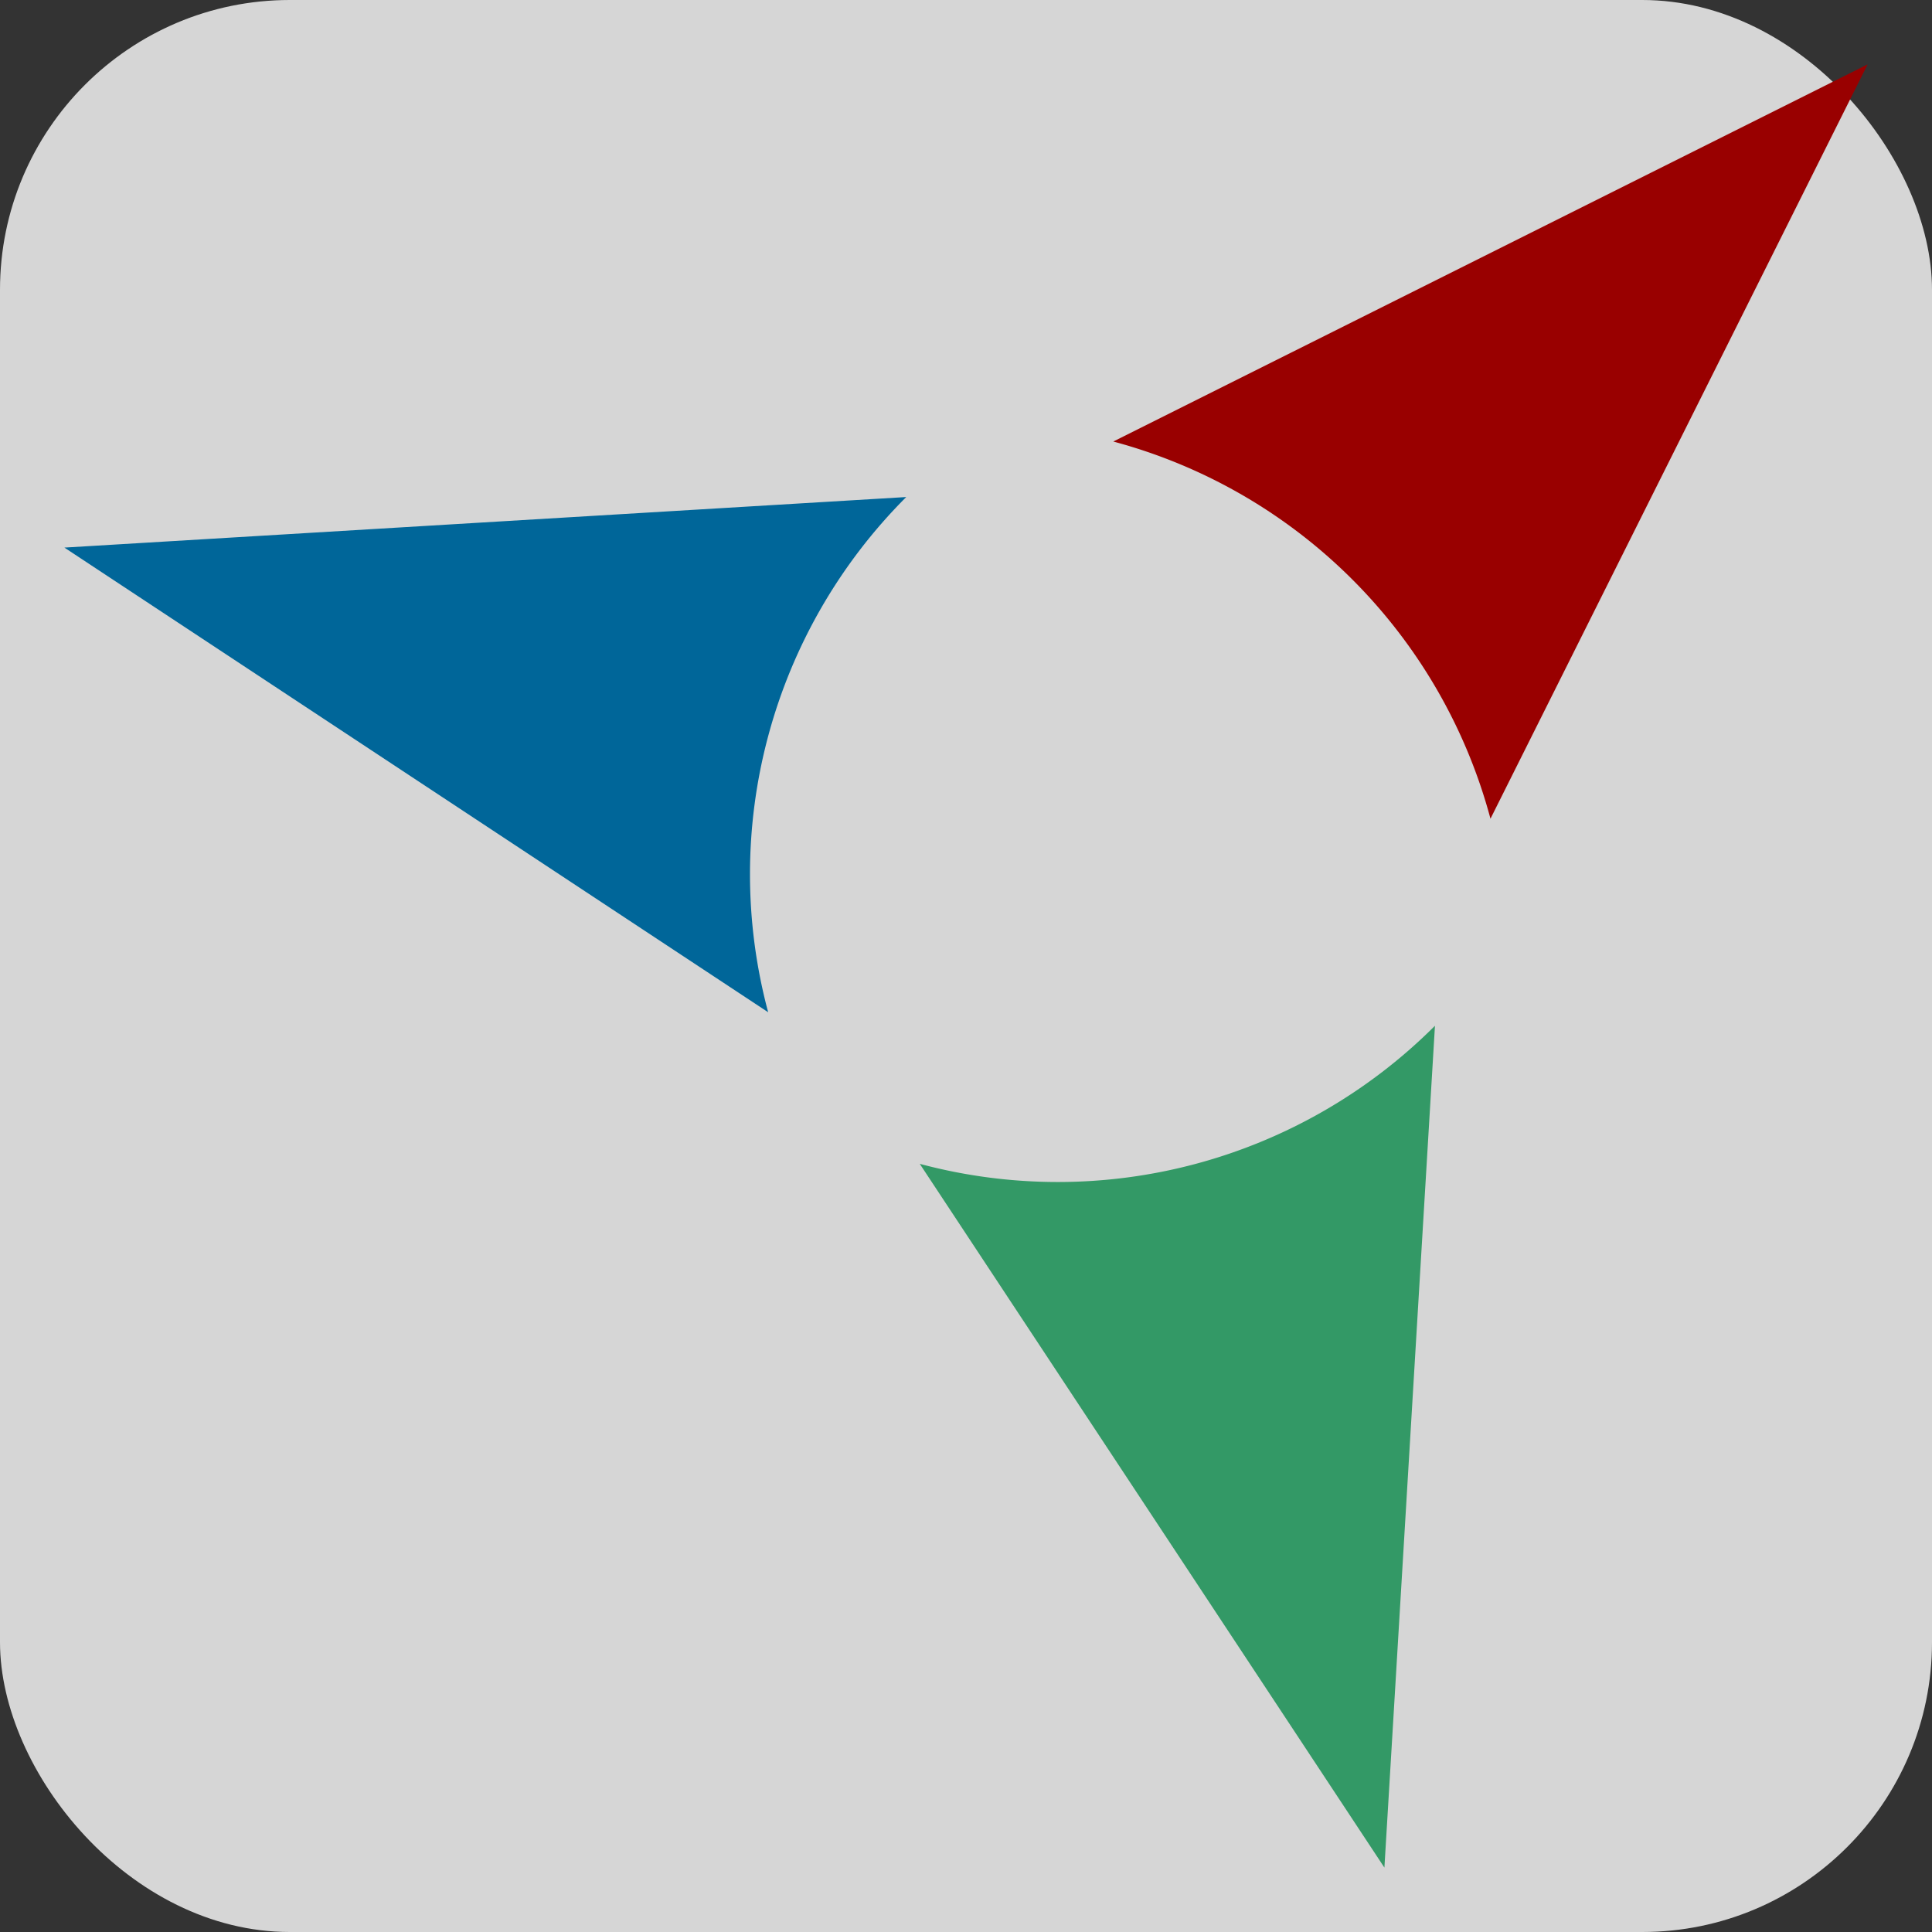 <?xml version="1.0" encoding="UTF-8" standalone="no"?>
<svg xmlns="http://www.w3.org/2000/svg" viewBox="0 0 30 30" width="30" height="30">
    <rect x="0" y="0" width="30" height="30" fill="#333333" stroke="none"/>
    <rect width="100%" height="100%" rx="15%" fill="#ffffff" fill-opacity=".8" />
    <path d="M14.282 18.072L21.497 29l.785-13.072a8.282 8.282 0 0 1-8 2.144z" fill="#396"/>
    <path d="M23.144 12.713L29 1 17.287 6.856a8.282 8.282 0 0 1 5.857 5.857z" fill="#900"/>
    <path d="M14.072 7.718L1 8.503l10.928 7.215a8.282 8.282 0 0 1 2.144-8z" fill="#069"/>
</svg>
